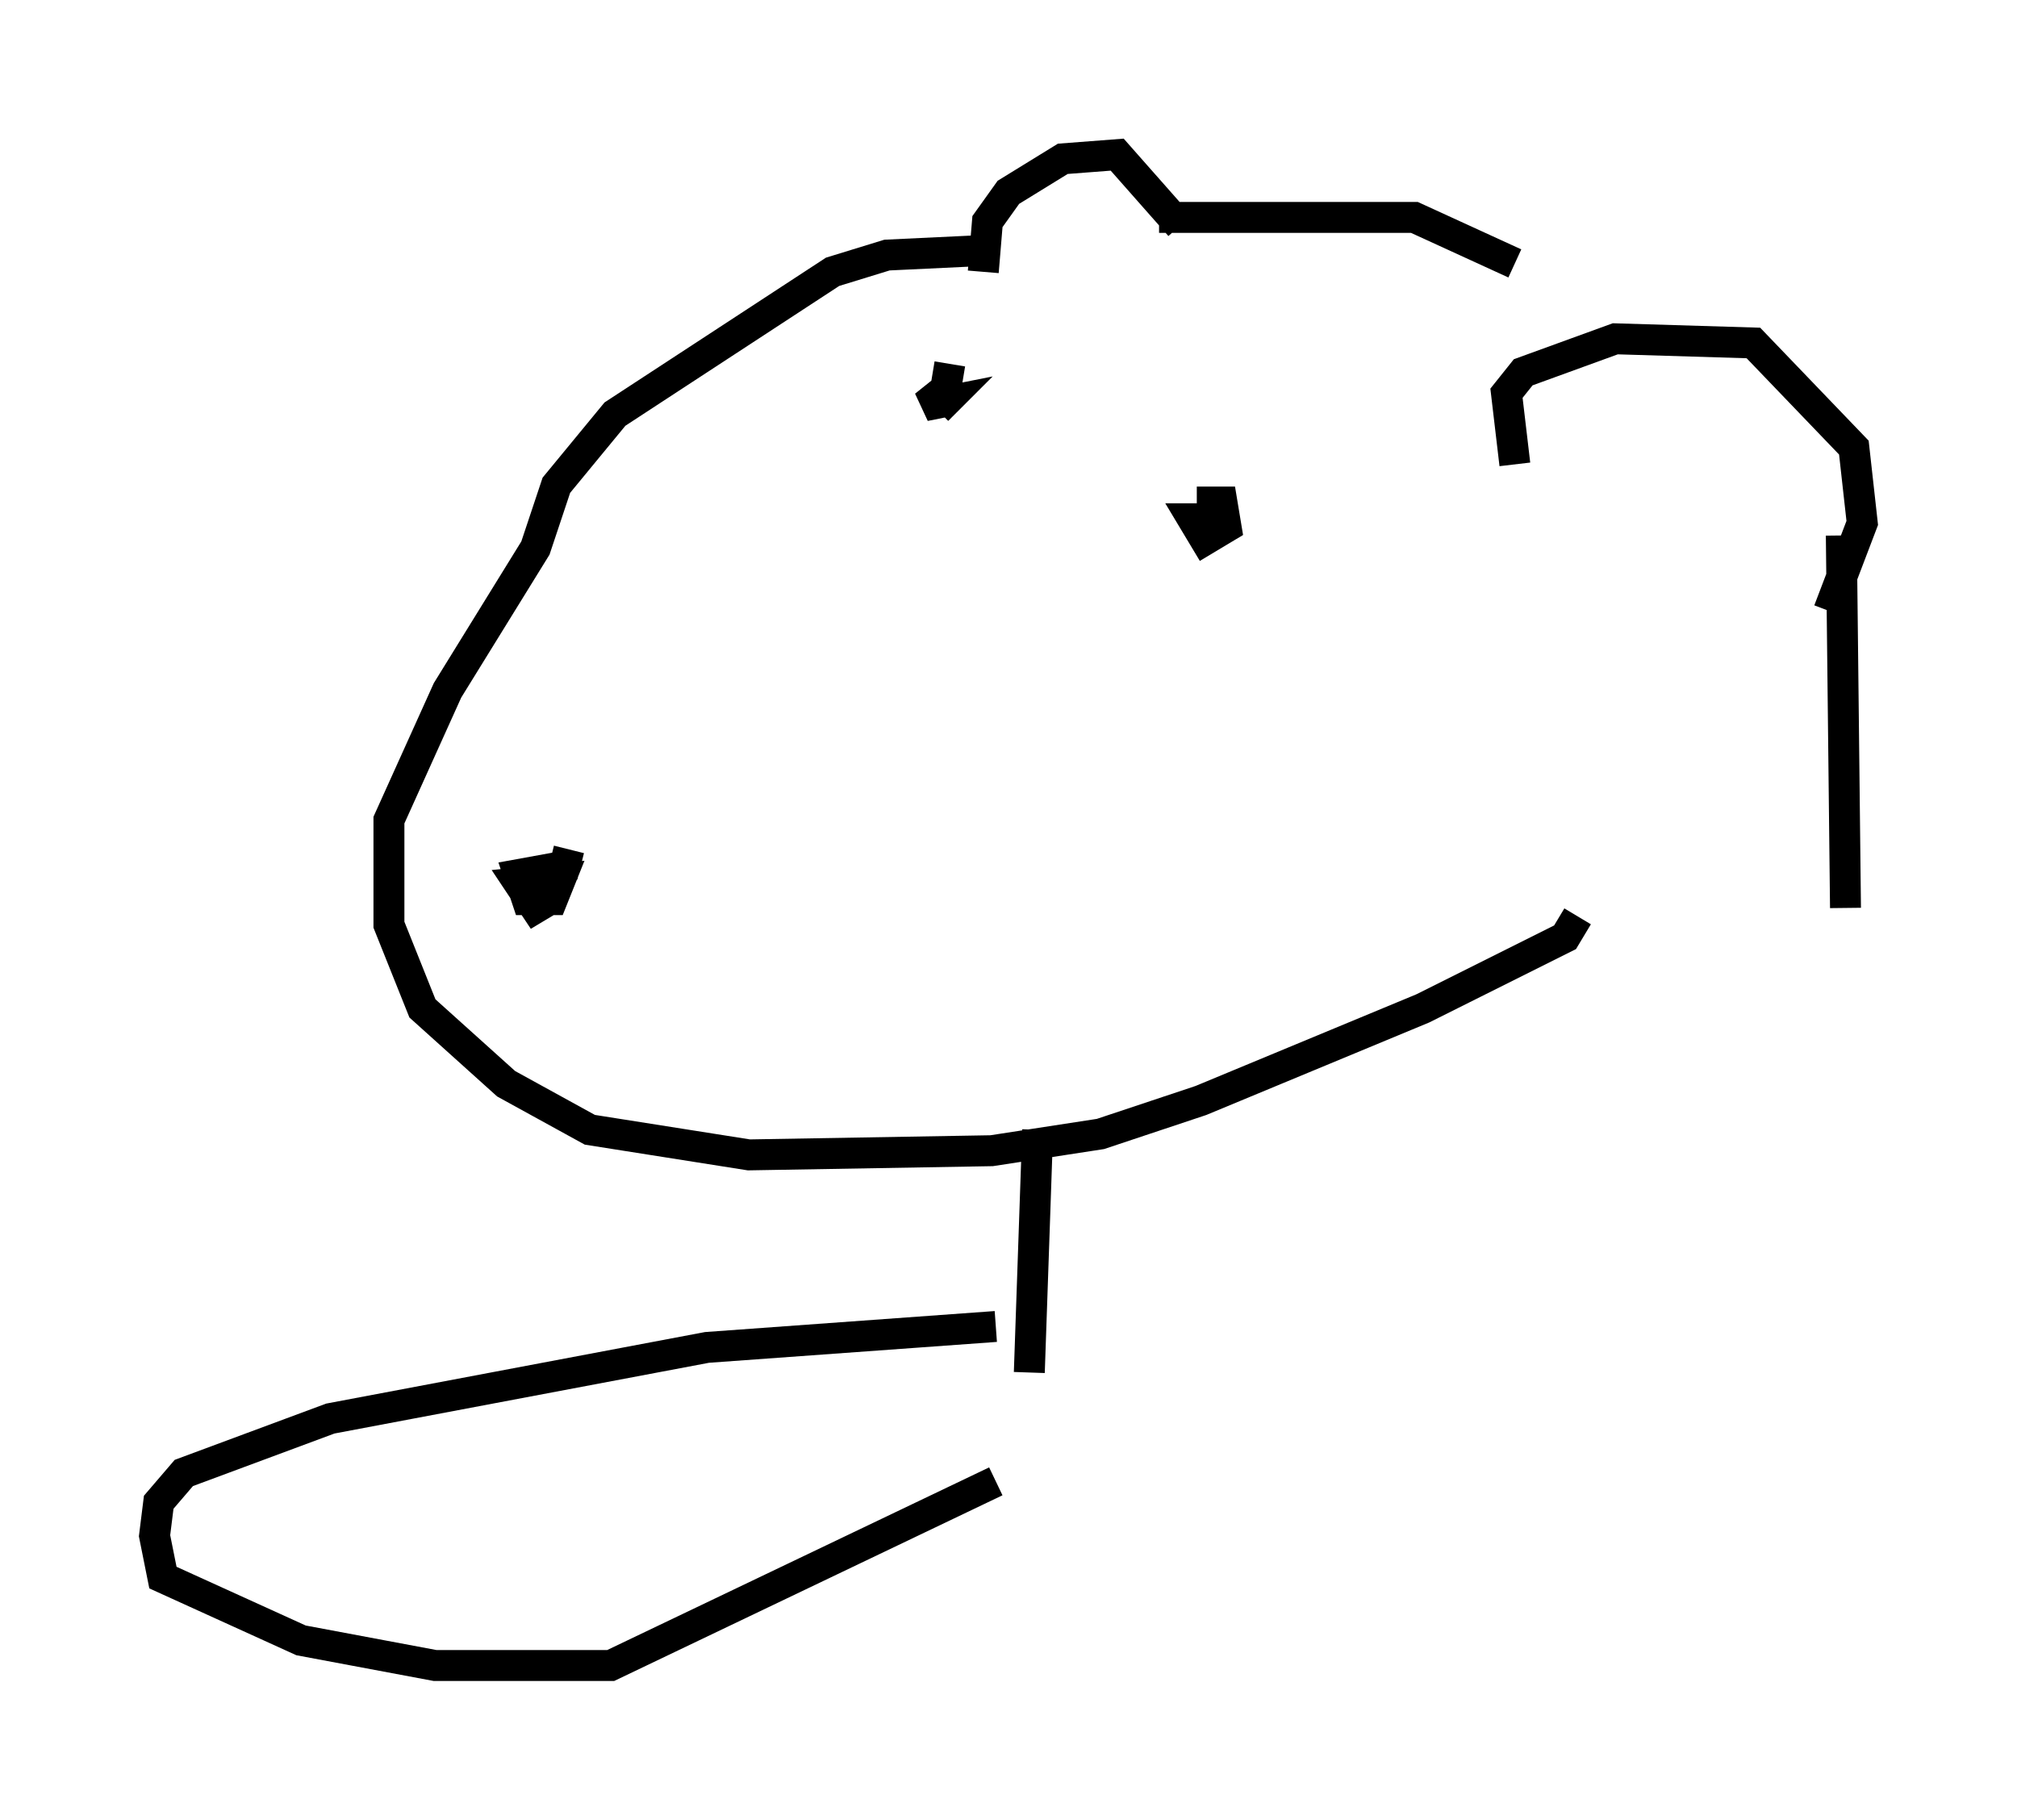 <?xml version="1.0" encoding="utf-8" ?>
<svg baseProfile="full" height="58.849" version="1.1" width="65.209" xmlns="http://www.w3.org/2000/svg" xmlns:ev="http://www.w3.org/2001/xml-events" xmlns:xlink="http://www.w3.org/1999/xlink"><defs /><rect fill="white" height="58.849" width="65.209" x="0" y="0" /><path d="M17.449, 28.139 m0.541, 0.812 l-0.677, 0.406 -0.541, -0.812 l1.353, -0.135 -0.271, 0.677 l-0.812, 0.0 -0.271, -0.812 l1.488, -0.271 0.135, -0.541 m12.314, -15.697 l-0.135, 0.812 -0.677, 0.541 l0.677, -0.135 -0.271, 0.271 m8.39, 2.977 l0.812, 0.0 0.135, 0.812 l-0.677, 0.406 -0.406, -0.677 l0.406, 0.0 m10.013, -1.759 l-0.271, -2.3 0.541, -0.677 l2.977, -1.083 4.465, 0.135 l3.248, 3.383 0.271, 2.436 l-1.083, 2.842 m-27.334, -10.961 l0.135, -1.624 0.677, -0.947 l1.759, -1.083 1.759, -0.135 l2.03, 2.3 m-6.631, 0.812 l-2.842, 0.135 -1.759, 0.541 l-7.036, 4.601 -1.894, 2.3 l-0.677, 2.03 -2.842, 4.601 l-1.894, 4.195 0.0, 3.383 l1.083, 2.706 2.706, 2.436 l2.706, 1.488 5.142, 0.812 l7.848, -0.135 3.518, -0.541 l3.248, -1.083 7.172, -2.977 l4.601, -2.3 0.406, -0.677 m-13.532, -22.598 l8.254, 0.0 3.248, 1.488 m10.555, 8.796 l0.135, 12.043 m-26.116, 7.172 l-0.271, 7.848 m-1.083, -1.488 l-9.337, 0.677 -12.178, 2.3 l-4.736, 1.759 -0.812, 0.947 l-0.135, 1.083 0.271, 1.353 l4.465, 2.03 4.33, 0.812 l5.683, 0.0 12.449, -5.954 " fill="none" stroke="black" stroke-width="1" /></svg>